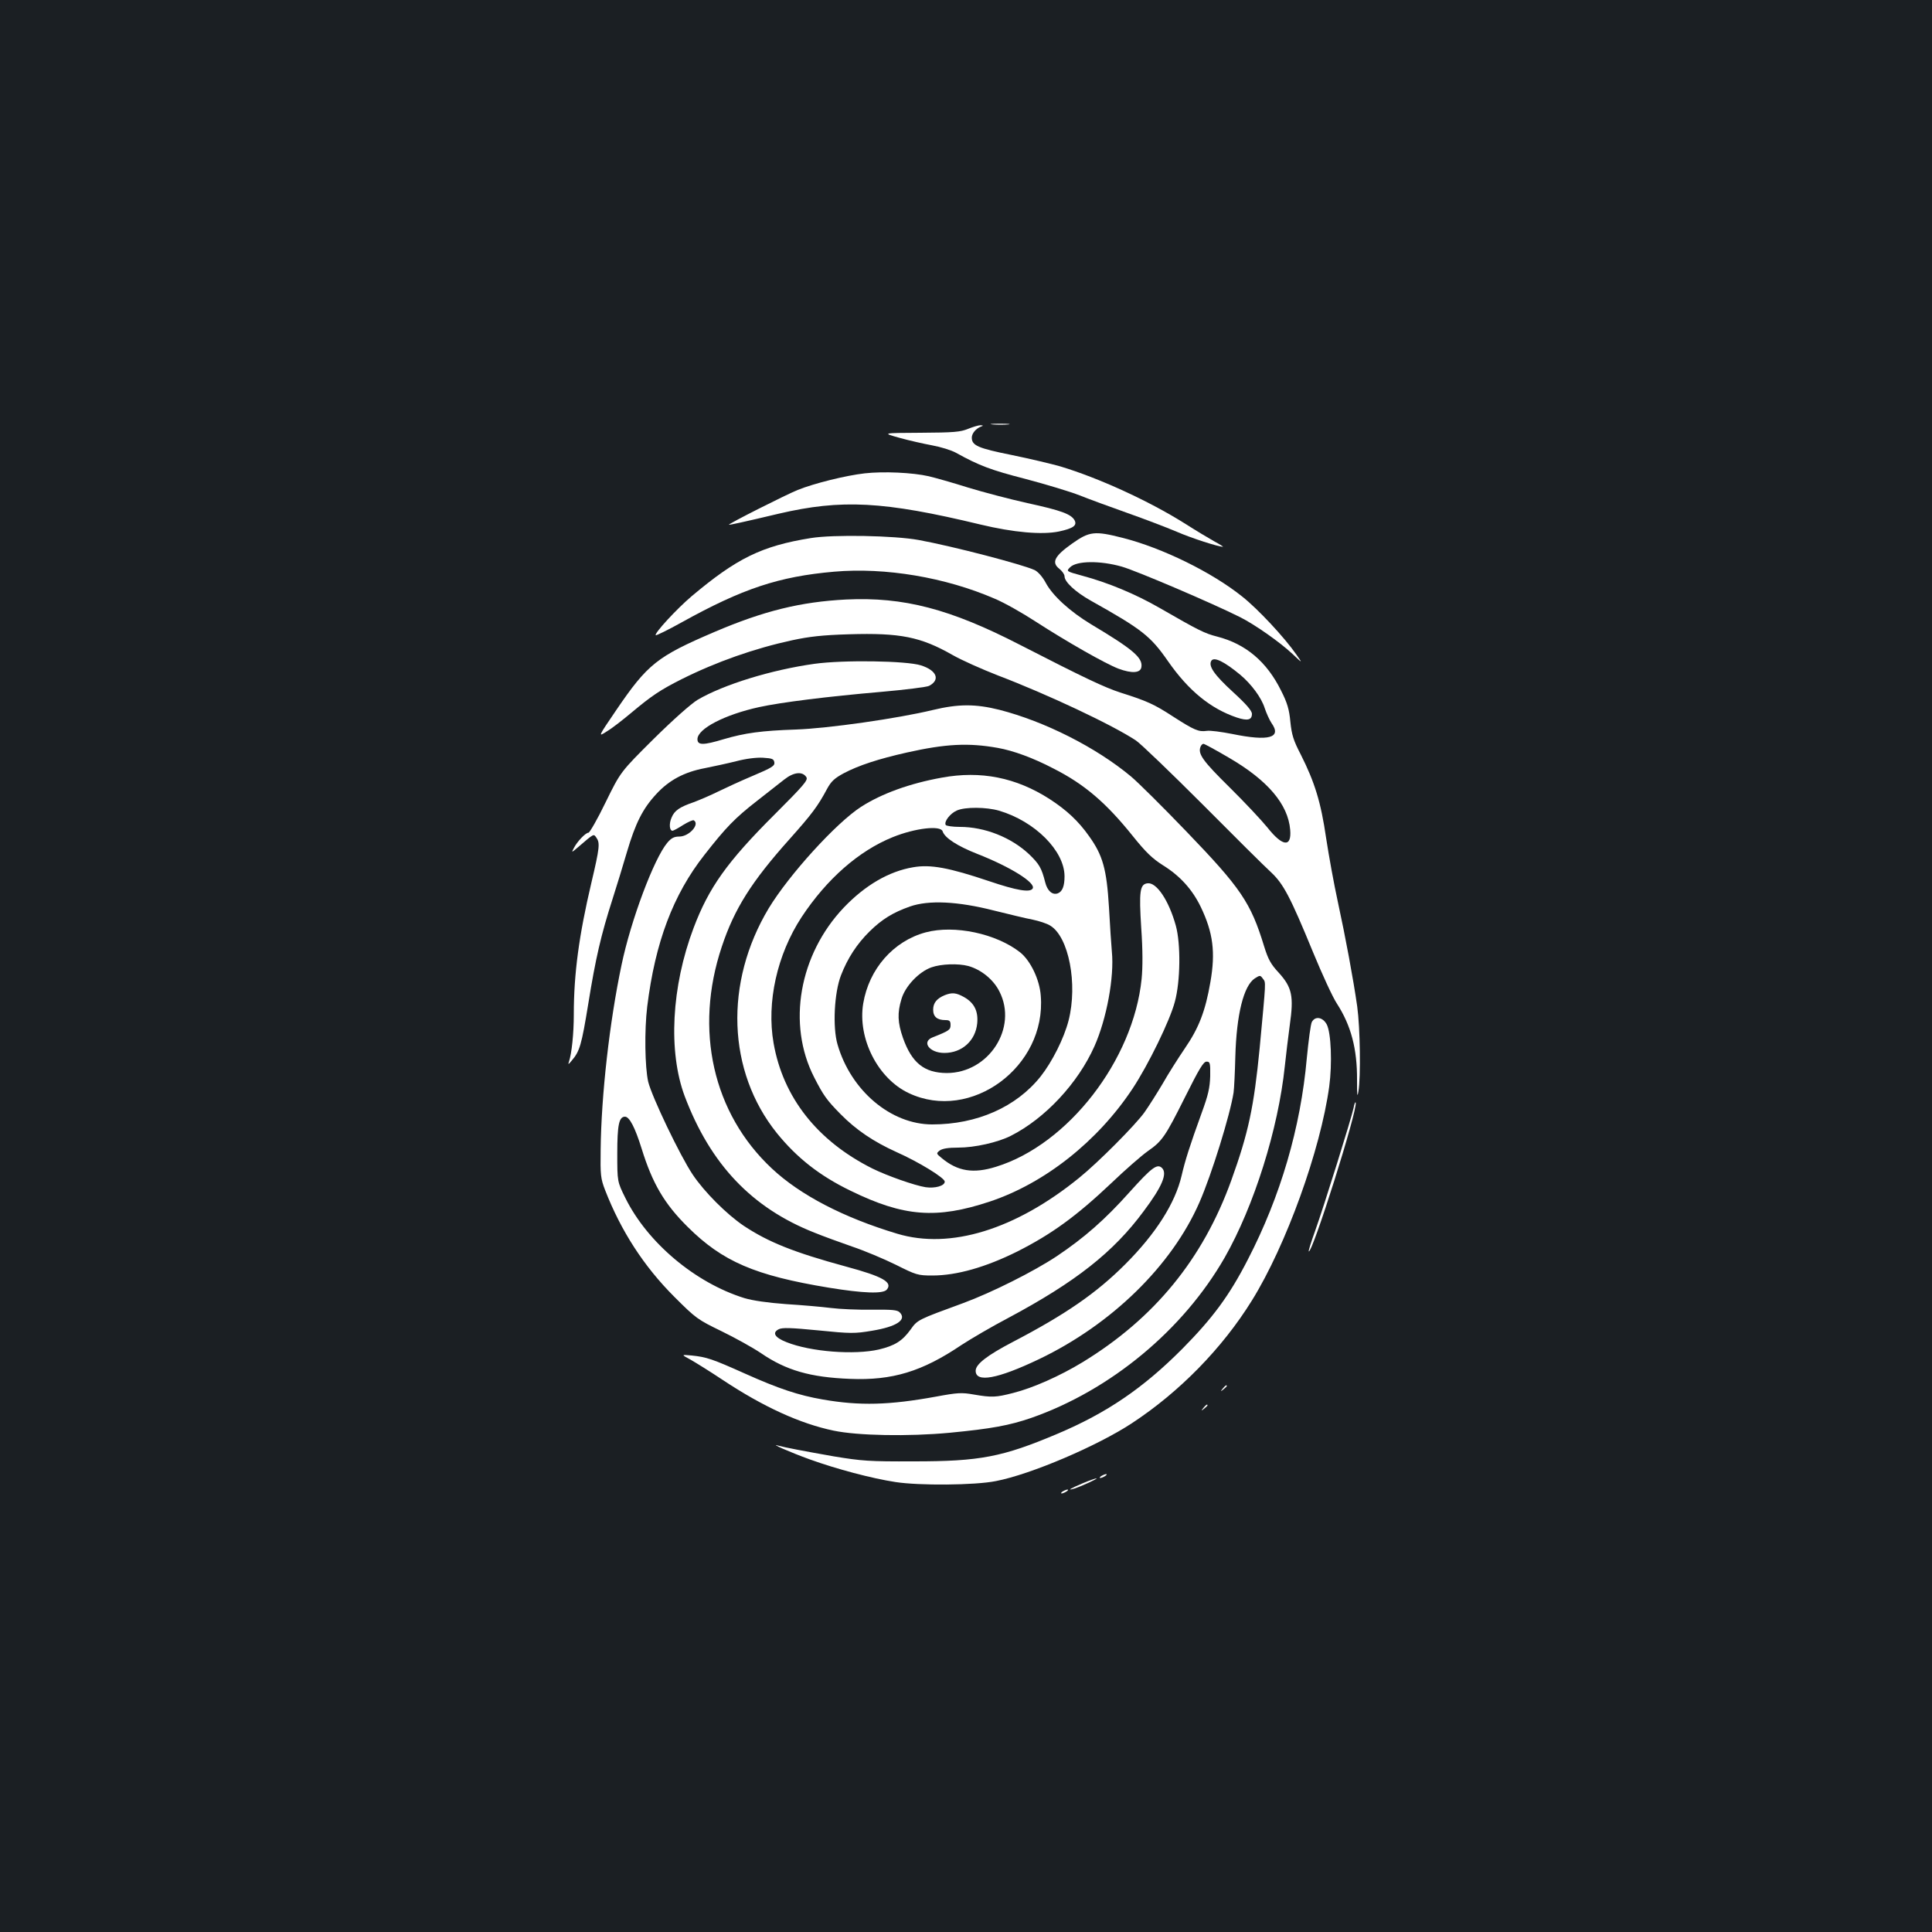 <?xml version="1.0" standalone="no"?>
<!DOCTYPE svg PUBLIC "-//W3C//DTD SVG 20010904//EN"
 "http://www.w3.org/TR/2001/REC-SVG-20010904/DTD/svg10.dtd">
<svg version="1.0" xmlns="http://www.w3.org/2000/svg"
 width="1000pt" height="1000pt" viewBox="0 0 1000 1000"
 preserveAspectRatio="xMidYMid meet">
<rect width="100%" height="100%" fill="#1b1f23"/>
<g transform="translate(0,1000) scale(0.1,-0.1)"
fill="#ffffff" stroke="none">
<path d="M5138 7803 c23 -2 59 -2 80 0 20 2 1 4 -43 4 -44 0 -61 -2 -37 -4z"/>
<path d="M5010 7780 c-39 -16 -73 -19 -245 -20 -200 -1 -200 -1 -110 -26 50
-14 126 -31 169 -39 44 -8 100 -25 125 -39 119 -66 180 -89 359 -135 106 -28
232 -66 280 -85 48 -19 159 -60 247 -91 88 -31 203 -75 255 -97 76 -33 215
-78 240 -78 3 0 -17 13 -45 28 -27 15 -97 57 -155 94 -185 116 -443 234 -642
294 -46 13 -159 40 -252 59 -174 35 -206 49 -206 90 0 22 22 48 50 58 11 4 9
5 -5 6 -11 0 -40 -9 -65 -19z"/>
<path d="M4476 7550 c-98 -11 -263 -52 -347 -86 -62 -25 -361 -176 -356 -180
2 -2 76 14 257 57 326 76 543 65 1045 -56 171 -41 318 -54 406 -36 74 16 95
31 81 58 -18 32 -69 51 -244 89 -90 20 -227 56 -306 80 -79 25 -171 51 -205
59 -83 19 -234 26 -331 15z"/>
<path d="M5550 7187 c-92 -65 -109 -98 -67 -131 15 -12 27 -29 27 -39 0 -29
56 -81 136 -126 266 -149 309 -183 400 -314 106 -152 220 -245 356 -291 55
-18 78 -13 78 19 0 16 -29 50 -99 114 -96 88 -128 134 -111 161 14 22 68 -5
150 -73 57 -48 109 -118 126 -172 9 -27 25 -62 35 -77 55 -77 -13 -96 -203
-57 -56 11 -115 19 -132 16 -42 -6 -65 4 -174 74 -98 64 -136 81 -272 124 -83
27 -185 75 -520 247 -363 187 -603 249 -900 235 -236 -12 -427 -59 -682 -168
-297 -127 -346 -166 -508 -404 -96 -141 -96 -141 -48 -110 27 16 83 60 126 96
105 88 150 118 259 173 182 91 379 160 573 202 88 19 157 27 295 31 264 8 370
-13 535 -107 47 -27 153 -74 235 -106 257 -98 593 -256 715 -337 25 -17 180
-166 345 -331 165 -166 324 -324 354 -351 64 -60 99 -126 217 -413 47 -114
102 -234 124 -267 73 -113 105 -234 104 -395 0 -79 1 -94 7 -60 13 77 9 330
-6 440 -21 146 -60 356 -101 545 -19 87 -46 235 -60 327 -27 186 -59 289 -131
432 -38 73 -47 102 -54 169 -6 65 -16 99 -48 162 -74 150 -183 242 -331 280
-66 17 -94 31 -299 149 -125 72 -268 131 -399 166 -84 23 -84 23 -63 44 34 34
156 35 268 3 79 -23 472 -191 613 -262 77 -39 205 -129 269 -189 54 -51 54
-51 21 -4 -61 88 -199 236 -280 300 -157 126 -414 252 -619 304 -145 37 -172
34 -261 -29z m811 -1109 c201 -117 306 -241 317 -373 8 -92 -39 -88 -118 12
-30 37 -118 131 -196 208 -138 136 -165 173 -150 210 3 8 10 15 15 15 5 0 64
-32 132 -72z"/>
<path d="M4197 7215 c-255 -41 -384 -105 -617 -301 -77 -65 -195 -193 -186
-202 3 -2 63 27 133 66 317 176 505 238 791 263 264 23 575 -29 831 -140 48
-20 142 -73 211 -118 164 -106 361 -218 429 -244 70 -26 115 -23 119 9 7 48
-45 92 -261 221 -109 66 -198 147 -234 214 -17 32 -40 57 -57 66 -62 29 -421
123 -601 156 -125 23 -441 29 -558 10z"/>
<path d="M4215 6564 c-222 -31 -469 -107 -604 -186 -33 -20 -126 -102 -228
-203 -171 -170 -171 -170 -248 -327 -42 -87 -83 -158 -89 -158 -15 0 -59 -46
-76 -80 -13 -24 -12 -24 22 5 85 73 80 70 95 49 19 -27 17 -51 -26 -233 -64
-271 -91 -471 -91 -681 0 -101 -11 -203 -25 -245 -6 -16 -3 -16 14 5 42 49 51
81 86 295 38 236 66 356 125 540 21 66 55 176 75 245 44 149 82 225 152 300
66 72 145 114 251 134 45 9 119 25 163 36 49 13 104 20 138 18 48 -3 56 -6 59
-24 3 -18 -13 -28 -110 -69 -62 -26 -144 -64 -183 -83 -38 -19 -95 -43 -124
-54 -73 -25 -100 -43 -115 -80 -14 -31 -11 -68 5 -68 4 0 29 13 55 30 26 16
51 27 55 24 33 -20 -24 -84 -75 -84 -26 0 -41 -7 -62 -32 -69 -82 -189 -402
-237 -633 -62 -294 -105 -674 -108 -955 -2 -133 0 -150 23 -210 82 -211 200
-394 358 -552 113 -113 121 -118 244 -178 70 -34 162 -85 205 -114 130 -89
255 -125 461 -133 219 -9 373 38 576 175 49 32 158 96 242 140 350 187 545
341 701 552 96 128 124 195 96 224 -25 25 -53 4 -169 -125 -126 -141 -233
-235 -376 -331 -119 -79 -336 -188 -485 -243 -235 -86 -236 -86 -272 -137 -43
-59 -81 -83 -164 -103 -127 -29 -353 -12 -478 38 -61 24 -76 49 -40 67 17 9
62 8 204 -6 168 -17 189 -17 278 -2 128 21 182 57 144 95 -12 13 -40 15 -144
14 -70 -1 -166 3 -213 9 -47 6 -151 15 -232 20 -95 7 -171 18 -215 31 -254 79
-501 286 -616 518 -42 85 -42 85 -42 230 0 149 9 191 40 191 23 0 52 -56 86
-165 56 -181 118 -286 238 -405 181 -180 349 -252 731 -315 178 -29 281 -33
300 -10 32 38 -21 68 -210 119 -272 74 -403 127 -530 211 -89 60 -205 176
-265 266 -65 97 -211 402 -230 480 -17 75 -20 266 -5 389 41 332 134 579 296
785 111 142 158 191 274 281 52 41 115 90 139 109 49 39 95 44 115 12 9 -15
-14 -42 -162 -190 -249 -248 -343 -381 -422 -590 -115 -304 -132 -641 -46
-871 133 -352 347 -578 671 -706 44 -18 132 -50 195 -72 63 -21 165 -64 226
-94 106 -53 114 -56 190 -56 126 0 276 43 439 124 178 90 305 182 488 355 72
69 156 142 187 164 76 53 91 75 195 283 72 144 94 181 110 181 18 0 20 -6 19
-75 -2 -61 -10 -97 -44 -190 -62 -171 -86 -247 -104 -325 -33 -142 -133 -300
-292 -459 -149 -149 -308 -259 -582 -402 -132 -69 -192 -115 -192 -149 0 -63
112 -43 328 60 376 180 687 484 830 811 64 146 159 454 177 569 3 22 7 105 9
185 6 219 43 368 101 406 27 17 28 17 42 -2 16 -21 16 -4 -17 -359 -30 -306
-58 -438 -147 -685 -147 -407 -398 -714 -770 -941 -117 -71 -256 -133 -359
-159 -90 -23 -110 -24 -204 -8 -62 11 -83 10 -196 -11 -242 -44 -393 -48 -584
-15 -128 22 -231 57 -401 133 -174 78 -202 87 -279 95 -55 5 -55 5 -5 -22 28
-16 102 -62 165 -104 211 -140 402 -227 575 -263 124 -26 386 -31 600 -11 218
21 309 38 423 77 411 144 786 455 1001 830 152 267 277 665 311 989 6 58 18
155 26 215 21 148 12 194 -57 270 -41 44 -55 69 -76 137 -69 226 -120 301
-402 594 -122 127 -251 255 -287 285 -181 151 -447 285 -681 345 -124 31 -212
31 -345 -1 -183 -44 -540 -95 -708 -101 -180 -6 -265 -18 -374 -50 -106 -32
-136 -32 -136 0 0 54 141 127 319 166 114 25 355 55 633 79 125 11 236 25 247
31 59 31 40 80 -42 106 -74 24 -402 29 -552 8z m949 -435 c80 -14 184 -52 289
-107 160 -81 272 -177 410 -349 69 -86 102 -117 157 -152 87 -54 151 -124 195
-215 64 -133 77 -235 50 -389 -26 -151 -60 -238 -132 -343 -36 -53 -88 -135
-115 -183 -28 -47 -70 -114 -94 -148 -47 -66 -241 -261 -339 -340 -329 -267
-666 -371 -940 -289 -277 83 -503 200 -650 338 -305 285 -403 718 -259 1148
65 196 154 337 351 557 115 129 146 170 194 260 21 39 39 55 85 80 77 41 181
75 328 108 201 45 318 51 470 24z"/>
<path d="M4875 5975 c-167 -30 -312 -83 -418 -151 -130 -84 -373 -352 -478
-525 -231 -385 -215 -844 42 -1164 103 -127 220 -220 381 -298 276 -135 445
-148 722 -56 284 95 557 311 738 584 82 124 194 354 219 450 29 106 31 300 5
394 -36 130 -100 226 -147 219 -39 -5 -44 -41 -32 -231 8 -114 8 -203 2 -264
-43 -421 -381 -857 -753 -972 -118 -37 -199 -24 -282 45 -28 23 -29 24 -10 39
14 10 43 15 96 15 85 0 205 27 272 61 178 90 348 273 433 464 63 142 103 358
90 489 -3 33 -10 137 -15 230 -12 198 -32 269 -103 368 -55 78 -116 135 -204
192 -174 112 -357 148 -558 111z m296 -171 c186 -55 339 -208 339 -340 0 -50
-11 -79 -35 -88 -28 -10 -54 13 -65 57 -19 75 -31 95 -84 146 -93 87 -229 141
-358 141 -37 0 -70 5 -73 10 -10 17 23 60 58 75 43 19 152 18 218 -1z m-292
-107 c11 -34 76 -76 180 -117 171 -67 304 -150 286 -179 -13 -22 -83 -10 -225
38 -208 70 -304 88 -394 72 -125 -21 -248 -93 -358 -208 -232 -244 -295 -604
-154 -879 48 -94 65 -118 137 -191 81 -82 170 -142 289 -196 117 -52 250 -134
250 -153 0 -22 -50 -36 -99 -29 -57 9 -199 59 -276 97 -285 143 -462 368 -511
649 -37 211 18 458 145 652 130 197 296 343 472 414 116 47 248 62 258 30z
m266 -410 c77 -19 167 -41 200 -47 33 -7 74 -20 91 -31 96 -58 143 -302 95
-491 -24 -93 -85 -214 -145 -290 -126 -158 -329 -248 -561 -248 -214 0 -421
175 -490 414 -26 89 -17 268 18 358 34 88 82 162 148 227 64 63 121 98 209
129 97 34 247 27 435 -21z"/>
<path d="M4791 5174 c-167 -45 -293 -189 -323 -368 -30 -181 76 -389 236 -464
321 -152 713 137 683 504 -6 84 -53 181 -106 224 -124 98 -341 144 -490 104z
m221 -174 c67 -19 130 -70 161 -132 96 -188 -55 -422 -273 -422 -116 1 -180
52 -226 181 -28 80 -30 130 -8 202 19 66 90 141 155 164 51 18 138 21 191 7z"/>
<path d="M4890 4849 c-41 -17 -60 -40 -60 -75 0 -37 21 -54 64 -54 21 0 26 -5
26 -25 0 -25 -6 -30 -92 -64 -60 -23 -18 -81 60 -81 91 0 161 63 170 153 6 63
-15 106 -68 136 -41 23 -62 25 -100 10z"/>
<path d="M6790 4710 c-6 -11 -17 -95 -26 -187 -32 -360 -136 -715 -305 -1042
-96 -187 -181 -302 -339 -462 -203 -204 -391 -332 -646 -440 -286 -121 -402
-143 -744 -143 -232 -1 -269 2 -415 26 -153 27 -253 46 -285 55 -54 16 57 -33
162 -71 139 -50 319 -98 443 -117 122 -19 411 -17 520 5 181 35 523 181 703
299 247 162 469 389 622 636 177 285 355 779 400 1107 16 119 10 278 -13 322
-21 38 -60 44 -77 12z"/>
<path d="M7006 4265 c-10 -49 -152 -505 -200 -639 -20 -55 -34 -101 -32 -103
17 -17 255 736 243 770 -2 6 -7 -6 -11 -28z"/>
<path d="M6329 2813 c-13 -16 -12 -17 4 -4 9 7 17 15 17 17 0 8 -8 3 -21 -13z"/>
<path d="M6229 2713 c-13 -16 -12 -17 4 -4 9 7 17 15 17 17 0 8 -8 3 -21 -13z"/>
<path d="M5700 2360 c-8 -5 -10 -10 -5 -10 6 0 17 5 25 10 8 5 11 10 5 10 -5
0 -17 -5 -25 -10z"/>
<path d="M5605 2323 c-64 -27 -86 -40 -45 -28 35 11 127 53 115 53 -5 0 -37
-11 -70 -25z"/>
<path d="M5500 2280 c-8 -5 -10 -10 -5 -10 6 0 17 5 25 10 8 5 11 10 5 10 -5
0 -17 -5 -25 -10z"/>
</g>
</svg>

